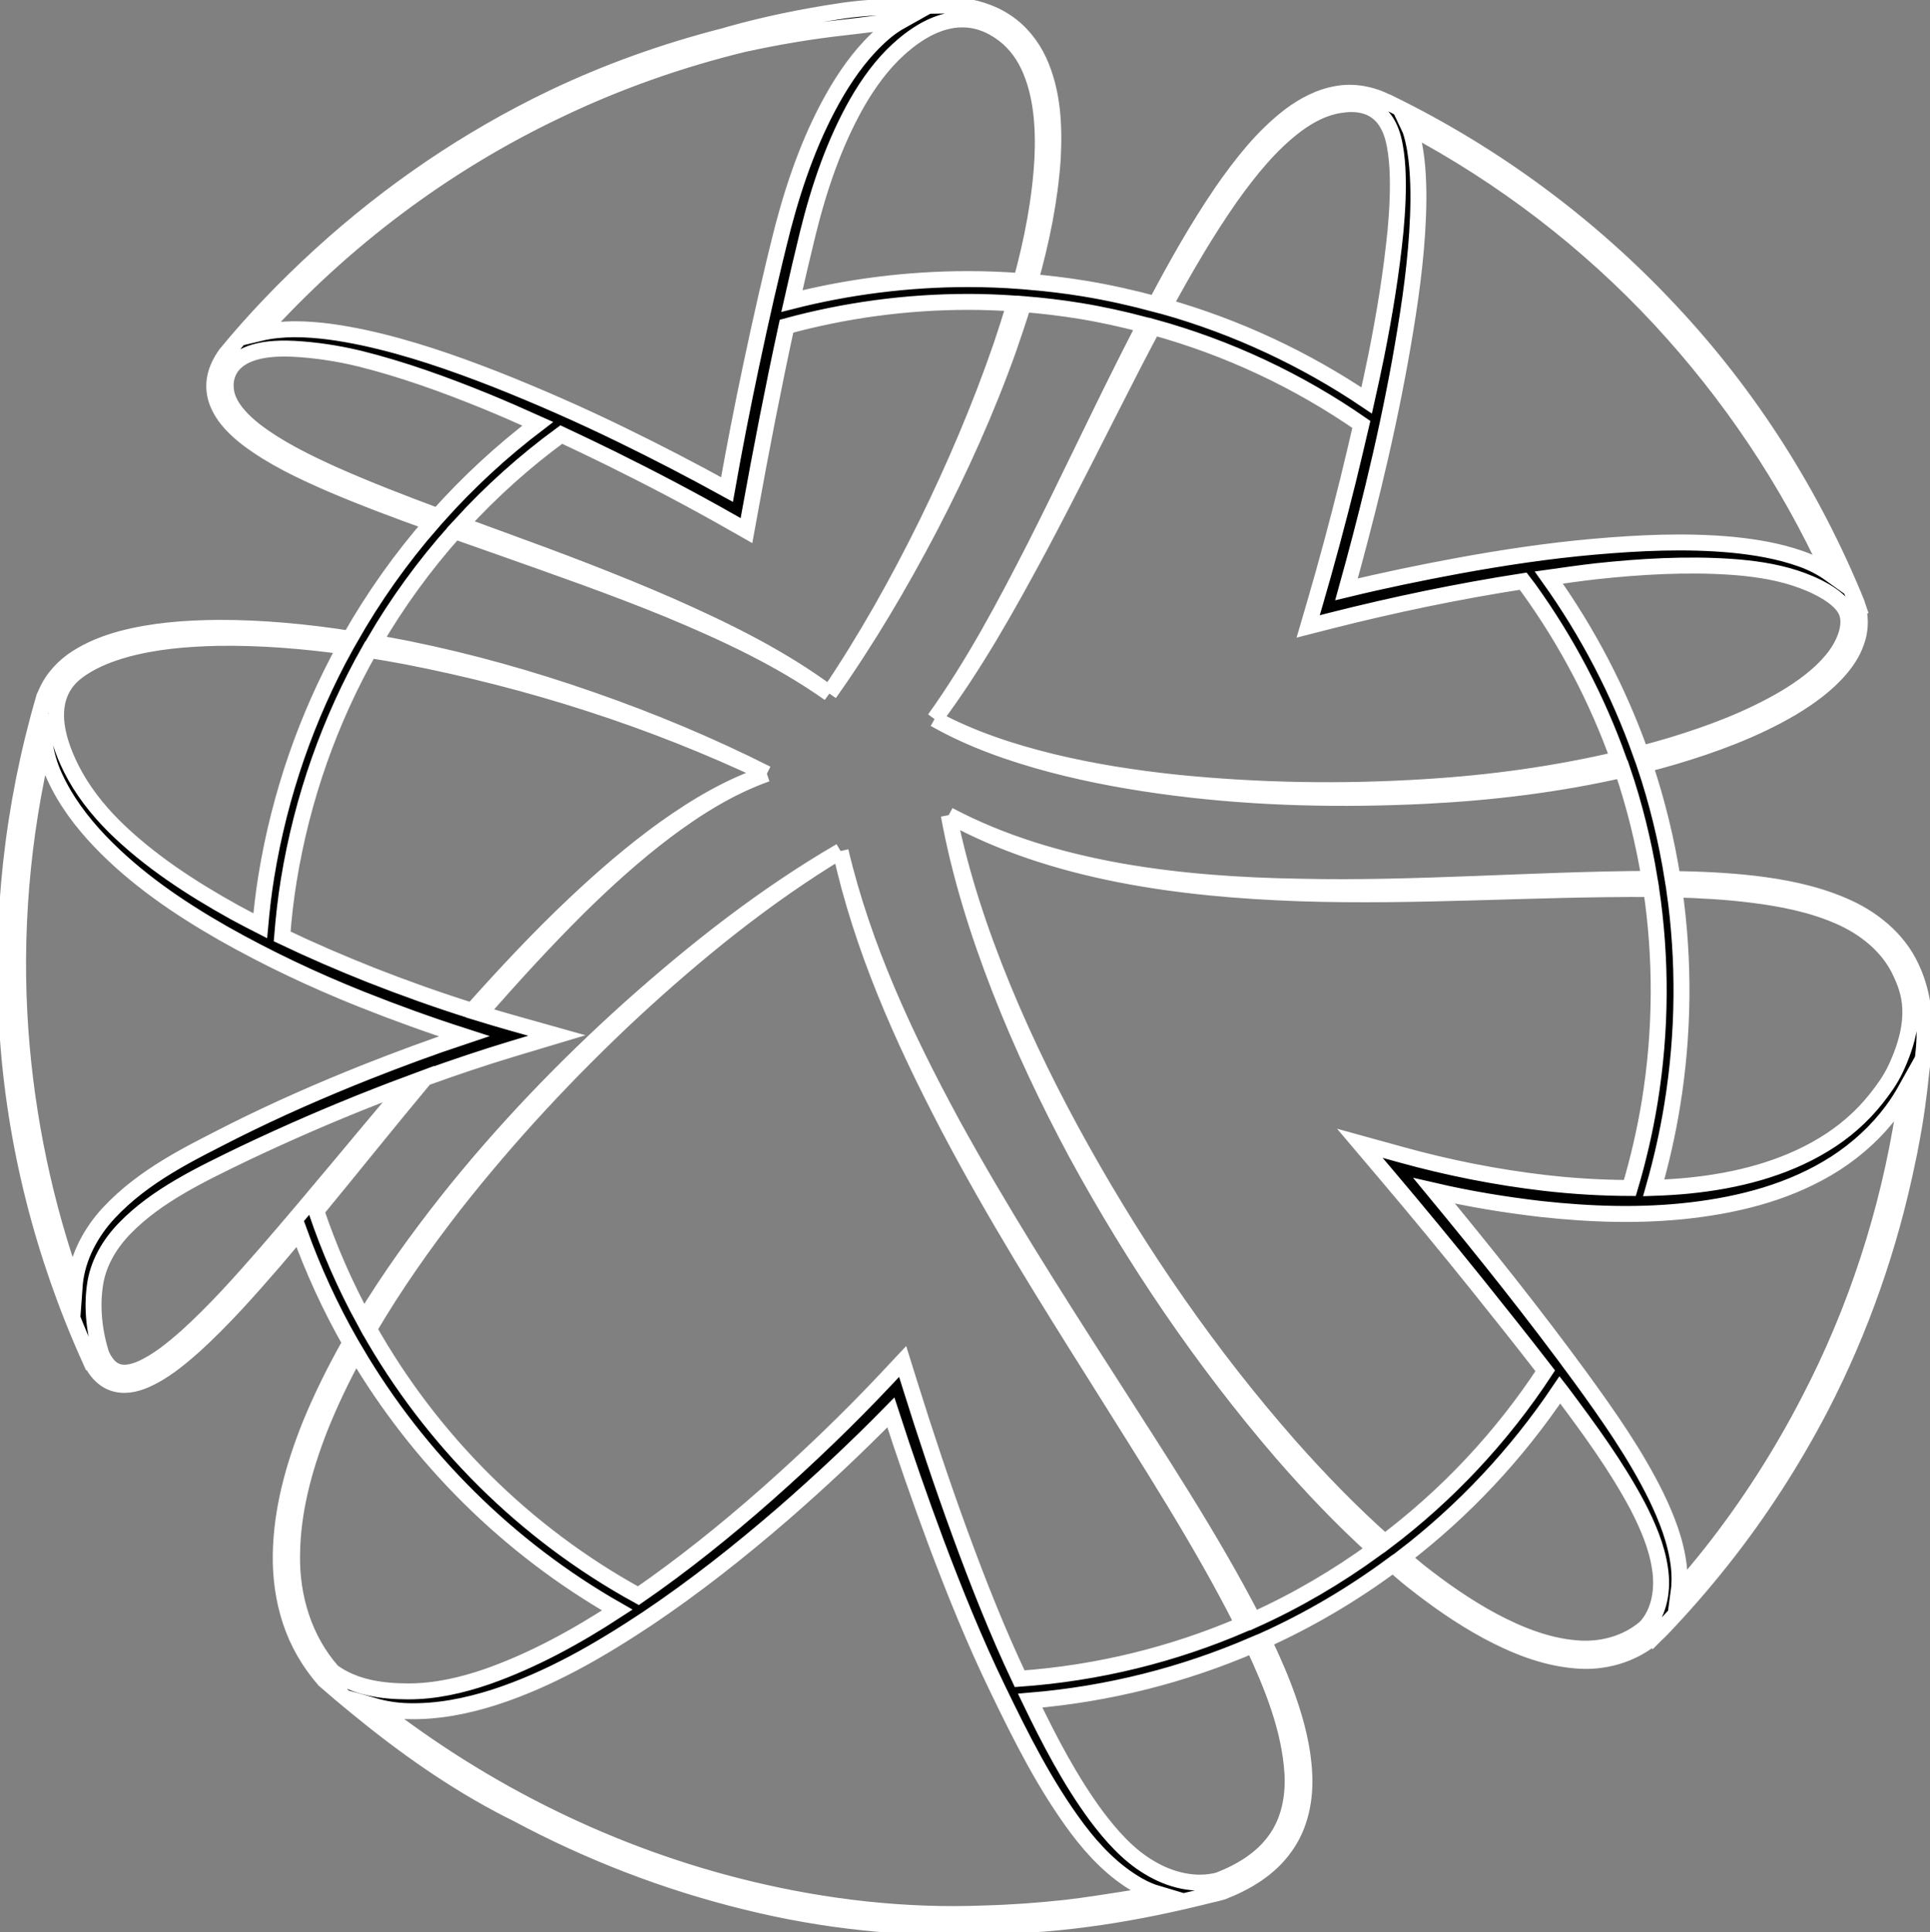 <?xml version="1.0" encoding="iso-8859-1"?>
<!-- Generator: Adobe Illustrator 20.1.0, SVG Export Plug-In . SVG Version: 6.00 Build 0)  -->
<svg version="1.1" id="Layer_1" xmlns="http://www.w3.org/2000/svg" xmlns:xlink="http://www.w3.org/1999/xlink" x="0px" y="0px"
	 viewBox="0 0 72.578 72.678" style="enable-background:new 0 0 72.578 72.678;" xml:space="preserve">
<rect x="0" y="0" width="72.578" height="72.678" fill="#808080" stroke="none"/>
<g>
	<path style="fill-rule:evenodd;clip-rule:evenodd;stroke:#fff;stroke-width:.6;stroke-miterlimit:10;" d="M71.838,43.134
		c0.211-1.076,0.332-2.013,0.408-2.791c0.02-0.166,0.045-0.332,0.06-0.498c0.033-0.268,0.055-0.539,0.065-0.812
		c0-0.014,0.002-0.033,0.004-0.049l-0.002-0.008c0.02-0.875-0.111-1.769-0.496-2.586c-0.504-1.102-1.514-1.893-2.584-2.34
		c-1.076-0.461-2.223-0.682-3.359-0.816c-1.01-0.115-2.024-0.16-3.033-0.174c-0.232-1.461-0.582-2.9-1.053-4.303
		c0.369-0.094,0.738-0.195,1.105-0.303c1.516-0.451,3.014-1.004,4.401-1.812c0.686-0.412,1.354-0.885,1.887-1.524
		c0.266-0.318,0.49-0.687,0.611-1.105c0.121-0.4,0.113-0.852-0.004-1.246h0.002c-0.002-0.006-0.004-0.01-0.006-0.016
		c-0.004-0.01-0.004-0.02-0.008-0.029l-0.004-0.016l-0.002-0.008c-1.65-4.064-4.039-7.836-7.049-11.035
		c-2.998-3.205-6.584-5.858-10.526-7.783l-0.064-0.033L52.17,3.845c-0.562-0.289-1.231-0.428-1.867-0.318
		c-0.672,0.109-1.271,0.432-1.789,0.818c-1.035,0.793-1.825,1.811-2.548,2.846c-0.932,1.365-1.738,2.799-2.504,4.25
		c-0.889-0.24-1.791-0.441-2.711-0.592c-0.668-0.109-1.344-0.19-2.018-0.248c0.428-1.512,0.748-3.053,0.856-4.635
		c0.063-1.227,0.014-2.514-0.527-3.686c-0.272-0.58-0.693-1.109-1.242-1.467c-0.545-0.363-1.186-0.547-1.817-0.611l-0.012-0.002
		H35.98c-0.031,0.002-0.064,0.002-0.096,0.002V0.201c0,0-0.014,0.002-0.02,0.002c-1.402,0.031-2.867,0.004-4.25,0.213
		c-1.418,0.213-2.828,0.498-4.207,0.889c-0.045,0.012-0.086,0.026-0.129,0.039c-2.238,0.57-4.424,1.346-6.506,2.342
		c-3.18,1.525-6.117,3.531-8.719,5.904c-0.02,0.018-0.039,0.035-0.058,0.053c-1.248,1.144-2.426,2.365-3.5,3.672L8.49,13.322
		l-0.004,0.006c-0.172,0.242-0.328,0.533-0.393,0.85c-0.068,0.317-0.037,0.66,0.08,0.957c0.238,0.604,0.697,1.024,1.156,1.381
		c0.939,0.703,1.984,1.193,3.031,1.654c1.277,0.549,2.576,1.033,3.879,1.5c-1.162,1.336-2.197,2.791-3.08,4.353
		c-1.644-0.254-3.307-0.414-4.976-0.408c-1.203,0.012-2.416,0.097-3.602,0.41c-0.59,0.158-1.172,0.383-1.703,0.723
		c-0.488,0.315-0.922,0.774-1.154,1.34L1.661,26.22c-0.004,0.016-0.008,0.029-0.012,0.043c0,0.002,0,0.004,0,0.004
		C0.464,30.324-0.003,34.592,0.28,38.81c0.272,4.238,1.344,8.418,3.086,12.285l0.062,0.139h0.01
		c0.161,0.313,0.399,0.625,0.778,0.771c0.437,0.166,0.881,0.055,1.236-0.096c0.723-0.316,1.295-0.803,1.852-1.293
		c1.094-0.996,2.066-2.098,3.025-3.205c0.311-0.363,0.615-0.73,0.922-1.098c0.524,1.453,1.166,2.854,1.926,4.188
		c-0.562,0.994-1.074,2.018-1.51,3.08c-0.617,1.543-1.08,3.18-1.109,4.875c-0.014,0.844,0.098,1.697,0.365,2.51
		c0.266,0.81,0.703,1.566,1.264,2.209l0.008,0.012l0.012,0.01c0.019,0.016,0.039,0.032,0.057,0.047v0.002
		c0.002,0.002,0.004,0.002,0.006,0.004c0.352,0.31,0.711,0.611,1.074,0.908c1.811,1.492,3.726,2.854,5.808,3.918
		c0.084,0.043,0.17,0.084,0.256,0.127c2.728,1.463,5.637,2.59,8.648,3.326c2.926,0.725,5.961,1.049,8.975,0.922
		c0.043,0,0.088-0.004,0.133-0.006c2.826-0.021,5.627-0.488,8.377-1.184c0.144-0.029,0.283-0.065,0.412-0.102l0.014-0.004
		l0.014-0.006c0.883-0.342,1.759-0.859,2.337-1.674c0.59-0.804,0.781-1.83,0.727-2.781c-0.049-0.961-0.291-1.885-0.598-2.773
		c-0.266-0.76-0.588-1.494-0.934-2.217c1.73-0.779,3.359-1.746,4.871-2.863c0.227,0.193,0.449,0.393,0.684,0.58
		c0.897,0.713,1.836,1.379,2.851,1.928c1.014,0.543,2.112,0.996,3.297,1.1c1.053,0.111,2.195-0.201,3.006-0.92l0.002,0.004
		c0.02-0.02,0.039-0.041,0.059-0.062c0.072-0.067,0.147-0.133,0.213-0.207c0.787-0.822,1.541-1.689,2.25-2.584
		c1.422-1.791,2.666-3.723,3.723-5.75c1.512-2.922,2.604-6.055,3.264-9.278c0.024-0.109,0.049-0.222,0.07-0.33
		C71.815,43.259,71.826,43.197,71.838,43.134L71.838,43.134z M71.592,41.789L71.592,41.789c-0.594,3.799-1.795,7.502-3.573,10.908
		c-1.035,2.004-2.256,3.912-3.652,5.686c-0.4,0.508-0.814,1-1.24,1.485c0.045-0.332,0.041-0.666,0.002-0.988
		c-0.115-0.933-0.457-1.785-0.844-2.592c-0.791-1.608-1.811-3.051-2.838-4.467c-1.762-2.412-3.619-4.735-5.516-7.033
		c1.33,0.308,2.668,0.527,4.024,0.685c1.865,0.203,3.76,0.27,5.647,0.047c1.875-0.222,3.781-0.713,5.422-1.767
		c0.814-0.526,1.547-1.193,2.127-1.973c0.211-0.281,0.395-0.58,0.566-0.887c-0.016,0.125-0.029,0.252-0.047,0.377
		C71.647,41.443,71.619,41.617,71.592,41.789L71.592,41.789z M65.883,33.654L65.883,33.654c1.114,0.139,2.225,0.357,3.238,0.795
		c1.008,0.431,1.902,1.146,2.352,2.133c0.324,0.695,0.711,1.709-0.195,3.633c-0.189,0.4-0.449,0.762-0.723,1.107
		c-0.545,0.69-1.219,1.272-1.973,1.727c-1.512,0.92-3.291,1.367-5.08,1.545c-0.435,0.043-0.875,0.069-1.314,0.084
		c0.285-1.004,0.522-2.035,0.693-3.09c0.445-2.732,0.463-5.469,0.082-8.135C63.94,33.478,64.918,33.533,65.883,33.654L65.883,33.654
		z M68.887,24.828L68.887,24.828c-0.475,0.574-1.105,1.031-1.764,1.427c-1.33,0.783-2.801,1.336-4.293,1.787
		c-0.373,0.111-0.748,0.215-1.125,0.314c-0.828-2.334-1.984-4.564-3.461-6.633c0.596-0.084,1.191-0.17,1.789-0.238
		c1.678-0.18,3.369-0.277,5.031-0.168c0.828,0.057,1.654,0.172,2.422,0.418c0.756,0.242,1.666,0.686,1.93,1.225
		C69.68,23.5,69.342,24.291,68.887,24.828L68.887,24.828z M68.836,21.59L68.836,21.59c-0.342-0.246-0.717-0.432-1.105-0.57
		c-0.852-0.301-1.726-0.444-2.597-0.531c-1.742-0.16-3.475-0.076-5.192,0.074c-1.719,0.152-3.42,0.408-5.109,0.717
		c-1.406,0.26-2.805,0.549-4.199,0.887c0.357-1.281,0.693-2.563,1.006-3.851c0.381-1.57,0.721-3.15,1.01-4.742
		c0.283-1.594,0.539-3.195,0.643-4.826c0.051-0.814,0.072-1.637,0.002-2.469c-0.037-0.416-0.096-0.836-0.217-1.256
		c-0.027-0.094-0.062-0.183-0.104-0.271c3.526,1.869,6.738,4.326,9.451,7.25C65.047,14.832,67.23,18.076,68.836,21.59L68.836,21.59z
		 M46.275,7.408L46.275,7.408c0.722-1.01,1.513-1.994,2.489-2.723c0.488-0.358,1.029-0.643,1.606-0.73
		c0.492-0.082,1.646-0.183,2.023,1.254c0.091,0.355,0.135,0.738,0.158,1.123c0.041,0.772,0,1.563-0.072,2.35
		c-0.156,1.576-0.414,3.152-0.729,4.719c-0.111,0.555-0.234,1.108-0.357,1.66c-2.322-1.563-4.88-2.764-7.611-3.537
		C44.55,10.109,45.357,8.72,46.275,7.408L46.275,7.408z M37.581,1.177L37.581,1.177c0.476,0.309,0.846,0.766,1.094,1.287
		c0.496,1.055,0.578,2.289,0.527,3.48c-0.084,1.563-0.387,3.11-0.801,4.629c-0.664-0.049-1.326-0.076-1.986-0.076
		c-2.285,0-4.508,0.287-6.635,0.826c0.192-0.856,0.393-1.707,0.6-2.557c0.424-1.713,0.994-3.393,1.852-4.901
		c0.431-0.748,0.939-1.449,1.559-2.012C35.745,0.074,37.109,0.865,37.581,1.177L37.581,1.177z M27.339,18.412L27.339,18.412
		c-1.31-0.721-2.629-1.406-3.969-2.058c-1.549-0.756-3.127-1.451-4.732-2.086c-1.609-0.627-3.248-1.199-4.959-1.568
		c-0.856-0.18-1.729-0.319-2.629-0.317c-0.424,0.004-0.858,0.043-1.287,0.146c3.146-3.498,6.977-6.377,11.225-8.391
		c2.232-1.072,4.576-1.896,6.982-2.481c1.233-0.268,2.475-0.482,3.727-0.621c0.738-0.082,1.477-0.183,2.217-0.266
		c-0.238,0.133-0.463,0.285-0.67,0.465c-0.729,0.627-1.293,1.393-1.768,2.188c-0.943,1.602-1.56,3.346-2.025,5.104
		c-0.447,1.752-0.84,3.504-1.213,5.264C27.913,15.328,27.613,16.865,27.339,18.412L27.339,18.412z M12.509,17.832L12.509,17.832
		c-1.025-0.467-2.052-0.969-2.928-1.643c-0.428-0.338-0.828-0.736-1.008-1.205c-0.176-0.432-0.365-2.01,2.473-1.865
		c0.812,0.043,1.641,0.168,2.455,0.363c1.629,0.403,3.229,0.982,4.799,1.623c0.647,0.266,1.287,0.547,1.924,0.834
		c-1.361,1.035-2.619,2.197-3.76,3.477C15.13,18.92,13.804,18.408,12.509,17.832L12.509,17.832z M3.114,25.109L3.114,25.109
		c0.475-0.309,1.019-0.52,1.578-0.678c1.125-0.313,2.313-0.414,3.494-0.439c1.603-0.026,3.209,0.105,4.805,0.326
		c-1.445,2.627-2.471,5.541-2.979,8.66c-0.1,0.615-0.17,1.229-0.225,1.84c-0.324-0.166-0.648-0.33-0.967-0.506
		c-1.633-0.906-3.215-1.936-4.525-3.228c-0.651-0.649-1.217-1.377-1.619-2.18C1.372,26.291,2.656,25.408,3.114,25.109L3.114,25.109z
		 M13.8,40.312L13.8,40.312c-1.707,0.678-3.391,1.416-5.033,2.24c-1.619,0.828-3.344,1.643-4.68,3.074
		c-0.656,0.707-1.17,1.639-1.271,2.645c-0.006,0.053-0.006,0.107-0.01,0.16c-1.115-3.106-1.799-6.363-2.037-9.654
		c-0.26-3.64,0.049-7.318,0.9-10.867c0.07,0.443,0.19,0.879,0.379,1.289c0.416,0.914,1.019,1.713,1.694,2.424
		c1.355,1.42,2.972,2.517,4.641,3.472c1.676,0.949,3.414,1.77,5.193,2.481c1.279,0.51,2.567,0.976,3.879,1.398
		C16.22,39.385,15.007,39.836,13.8,40.312L13.8,40.312z M10.003,47.131L10.003,47.131c-0.957,1.098-1.928,2.188-3,3.154
		C6.466,50.756,5.9,51.221,5.276,51.49c-0.309,0.129-0.637,0.189-0.894,0.086c-0.248-0.094-0.436-0.34-0.567-0.627
		c-0.271-0.836-0.365-1.768-0.248-2.584c0.107-0.82,0.535-1.561,1.127-2.17c1.201-1.236,2.856-2.019,4.48-2.807
		c1.635-0.777,3.299-1.5,4.986-2.16c0.398-0.157,0.803-0.311,1.207-0.461C13.571,42.886,11.817,45.039,10.003,47.131L10.003,47.131z
		 M10.984,58.461L10.984,58.461c0.017-1.617,0.447-3.219,1.041-4.738c0.391-0.984,0.853-1.938,1.361-2.867
		c2.356,3.994,5.729,7.361,9.826,9.699c-1.543,1.008-3.166,1.896-4.879,2.5c-0.971,0.336-1.983,0.564-2.988,0.56
		c-0.994,0-2.006-0.148-2.811-0.721c-0.008-0.006-0.017-0.014-0.026-0.019C11.444,61.682,10.95,60.064,10.984,58.461L10.984,58.461z
		 M33.501,53.123L33.501,53.123c0.531,1.64,1.094,3.262,1.695,4.875c0.703,1.871,1.455,3.734,2.33,5.539
		c0.871,1.801,1.77,3.607,2.998,5.254c0.617,0.816,1.349,1.592,2.295,2.129c0.252,0.141,0.479,0.236,0.719,0.307
		c-0.123,0.025-0.248,0.047-0.371,0.068c-0.641,0.107-1.283,0.205-1.924,0.303c-0.367,0.057-0.738,0.105-1.109,0.151
		c-1.035,0.115-2.076,0.191-3.121,0.219c-2.975,0.119-5.949-0.223-8.84-0.92c-5.129-1.236-9.969-3.623-14.115-6.887
		c0.412,0.117,0.836,0.186,1.273,0.197c1.123,0.033,2.223-0.191,3.262-0.522c2.086-0.676,3.967-1.775,5.754-2.961
		c1.783-1.197,3.467-2.529,5.086-3.928C30.837,55.725,32.193,54.457,33.501,53.123L33.501,53.123z M48.604,66.715L48.604,66.715
		c0.047,0.89-0.133,1.797-0.653,2.5c-0.506,0.709-1.294,1.182-2.124,1.504c-0.885,0.236-1.842-0.012-2.615-0.484
		c-0.785-0.465-1.428-1.189-2.002-1.957c-0.969-1.32-1.744-2.807-2.471-4.315c2.951-0.246,5.773-0.969,8.388-2.096
		C47.85,63.418,48.504,65.037,48.604,66.715L48.604,66.715z M47.133,60.937L47.133,60.937c-1.642-3.184-3.622-6.157-5.534-9.158
		c-2.006-3.123-3.998-6.252-5.783-9.504c-1.765-3.25-3.351-6.643-4.207-10.264c0.797,3.635,2.328,7.063,4.045,10.349
		c1.727,3.295,3.701,6.447,5.68,9.588c1.879,3.01,3.822,5.992,5.414,9.148c-2.614,1.125-5.441,1.834-8.404,2.043
		c-0.842-1.781-1.566-3.615-2.246-5.475c-0.68-1.859-1.308-3.746-1.896-5.631l-0.258-0.826l-0.592,0.631
		c-1.433,1.527-2.967,2.996-4.545,4.391c-1.533,1.35-3.127,2.631-4.801,3.787c-4.283-2.35-7.775-5.852-10.131-10.027
		c0.957-1.633,2.054-3.189,3.215-4.684c2.033-2.588,4.285-5.01,6.697-7.258c2.42-2.236,4.994-4.33,7.822-6.037
		c-2.858,1.662-5.469,3.717-7.932,5.918c-2.457,2.211-4.756,4.605-6.818,7.195c-1.139,1.441-2.221,2.941-3.176,4.518
		c-0.713-1.307-1.311-2.678-1.791-4.098c1.344-1.631,2.66-3.281,4.012-4.902c0.027-0.033,0.055-0.065,0.082-0.098
		c1.094-0.395,2.195-0.766,3.297-1.098l1.66-0.498l-1.668-0.469c-0.406-0.115-0.814-0.236-1.223-0.361
		c1.193-1.367,2.416-2.707,3.701-3.984c1.039-1.023,2.121-2.004,3.287-2.883c1.164-0.873,2.414-1.658,3.795-2.146
		c-1.393,0.457-2.666,1.219-3.854,2.068c-1.188,0.855-2.299,1.817-3.363,2.82c-1.355,1.279-2.627,2.641-3.865,4.029
		c-1.285-0.404-2.563-0.86-3.817-1.354c-1.125-0.447-2.236-0.926-3.326-1.447c0.057-0.699,0.133-1.4,0.248-2.105
		c0.51-3.131,1.557-6.047,3.037-8.666c0.459,0.074,0.916,0.152,1.373,0.238c4.672,0.908,9.254,2.365,13.567,4.416
		c-2.131-1.076-4.342-1.998-6.6-2.785c-2.256-0.787-4.564-1.44-6.912-1.914c-0.42-0.084-0.84-0.16-1.26-0.234
		c0.877-1.506,1.897-2.908,3.043-4.192c0.553,0.195,1.105,0.389,1.656,0.584c2.145,0.76,4.291,1.506,6.395,2.369
		c2.094,0.871,4.17,1.834,6.031,3.15c-1.83-1.36-3.893-2.371-5.973-3.291c-2.086-0.912-4.219-1.717-6.357-2.494
		c-0.51-0.189-1.022-0.375-1.531-0.562c1.146-1.252,2.412-2.389,3.781-3.39c0.613,0.289,1.226,0.58,1.834,0.879
		c1.527,0.754,3.043,1.549,4.514,2.385l0.615,0.349l0.127-0.697c0.422-2.334,0.875-4.672,1.379-6.992
		c2.184-0.594,4.475-0.914,6.838-0.914c0.58,0,1.164,0.023,1.746,0.062c-0.162,0.539-0.332,1.072-0.512,1.604
		c-0.793,2.297-1.75,4.541-2.822,6.726c-1.078,2.184-2.275,4.315-3.639,6.336c1.408-1.992,2.654-4.098,3.785-6.262
		c1.127-2.166,2.135-4.398,2.955-6.703c0.193-0.557,0.381-1.115,0.556-1.68c0.711,0.057,1.422,0.141,2.127,0.256
		c0.828,0.135,1.639,0.316,2.438,0.527c-0.266,0.518-0.53,1.035-0.791,1.555c-1.127,2.246-2.193,4.522-3.326,6.762
		c-1.141,2.236-2.322,4.461-3.785,6.506c1.506-2.014,2.736-4.219,3.926-6.431c1.182-2.219,2.299-4.473,3.444-6.705
		c0.277-0.537,0.556-1.074,0.842-1.608c2.824,0.777,5.462,2.019,7.835,3.664c-0.164,0.705-0.332,1.412-0.504,2.117
		c-0.385,1.553-0.801,3.105-1.248,4.635l-0.248,0.846l0.857-0.219c2.377-0.602,4.795-1.106,7.227-1.483
		c0.07,0.092,0.141,0.182,0.209,0.275c1.442,2.002,2.569,4.164,3.379,6.424c-2.381,0.562-4.82,0.895-7.269,1.045
		c-3.129,0.197-6.275,0.147-9.399-0.172c-1.556-0.166-3.111-0.408-4.637-0.778c-1.522-0.373-3.027-0.863-4.412-1.611
		c1.369,0.777,2.867,1.301,4.389,1.707c1.522,0.402,3.076,0.678,4.639,0.877c3.128,0.398,6.292,0.461,9.439,0.306
		c2.482-0.125,4.967-0.426,7.396-0.98c0.455,1.338,0.793,2.711,1.022,4.103c-4.396,0.021-8.766,0.393-13.145,0.295
		c-2.265-0.037-4.534-0.189-6.767-0.584c-2.231-0.397-4.432-1.045-6.443-2.107c1.992,1.1,4.19,1.789,6.42,2.228
		c2.234,0.438,4.512,0.631,6.784,0.711c4.414,0.147,8.82-0.187,13.211-0.16c0.389,2.621,0.381,5.316-0.057,8.008
		c-0.182,1.108-0.434,2.186-0.746,3.236c-1.074-0.004-2.151-0.068-3.223-0.193c-1.807-0.211-3.621-0.572-5.355-1.053l-1.576-0.435
		l1.049,1.238c1.121,1.324,2.228,2.668,3.318,4.022c0.877,1.094,1.75,2.189,2.606,3.297c-1.635,2.494-3.68,4.672-6.037,6.449
		c-1.272-1.131-2.461-2.359-3.592-3.637c-2.989-3.402-5.579-7.154-7.792-11.111c-1.107-1.977-2.115-4.014-2.978-6.111
		c-0.86-2.098-1.582-4.26-2.031-6.488c0.408,2.236,1.094,4.416,1.918,6.533c0.826,2.119,1.801,4.18,2.877,6.186
		c2.176,3.996,4.742,7.787,7.714,11.246c1.107,1.275,2.272,2.506,3.529,3.641C50.287,59.306,48.758,60.207,47.133,60.937
		L47.133,60.937z M59.252,61.992L59.252,61.992c-1.086-0.09-2.14-0.512-3.123-1.035c-0.984-0.529-1.908-1.176-2.791-1.875
		c-0.203-0.162-0.397-0.336-0.594-0.502c2.293-1.756,4.291-3.887,5.916-6.306c0.021,0.027,0.043,0.055,0.065,0.084
		c1.037,1.385,2.063,2.785,2.857,4.283c0.389,0.75,0.721,1.535,0.84,2.332c0.125,0.789-0.004,1.648-0.533,2.227
		C61.182,61.818,60.207,62.084,59.252,61.992z"/>
</g>
</svg>
